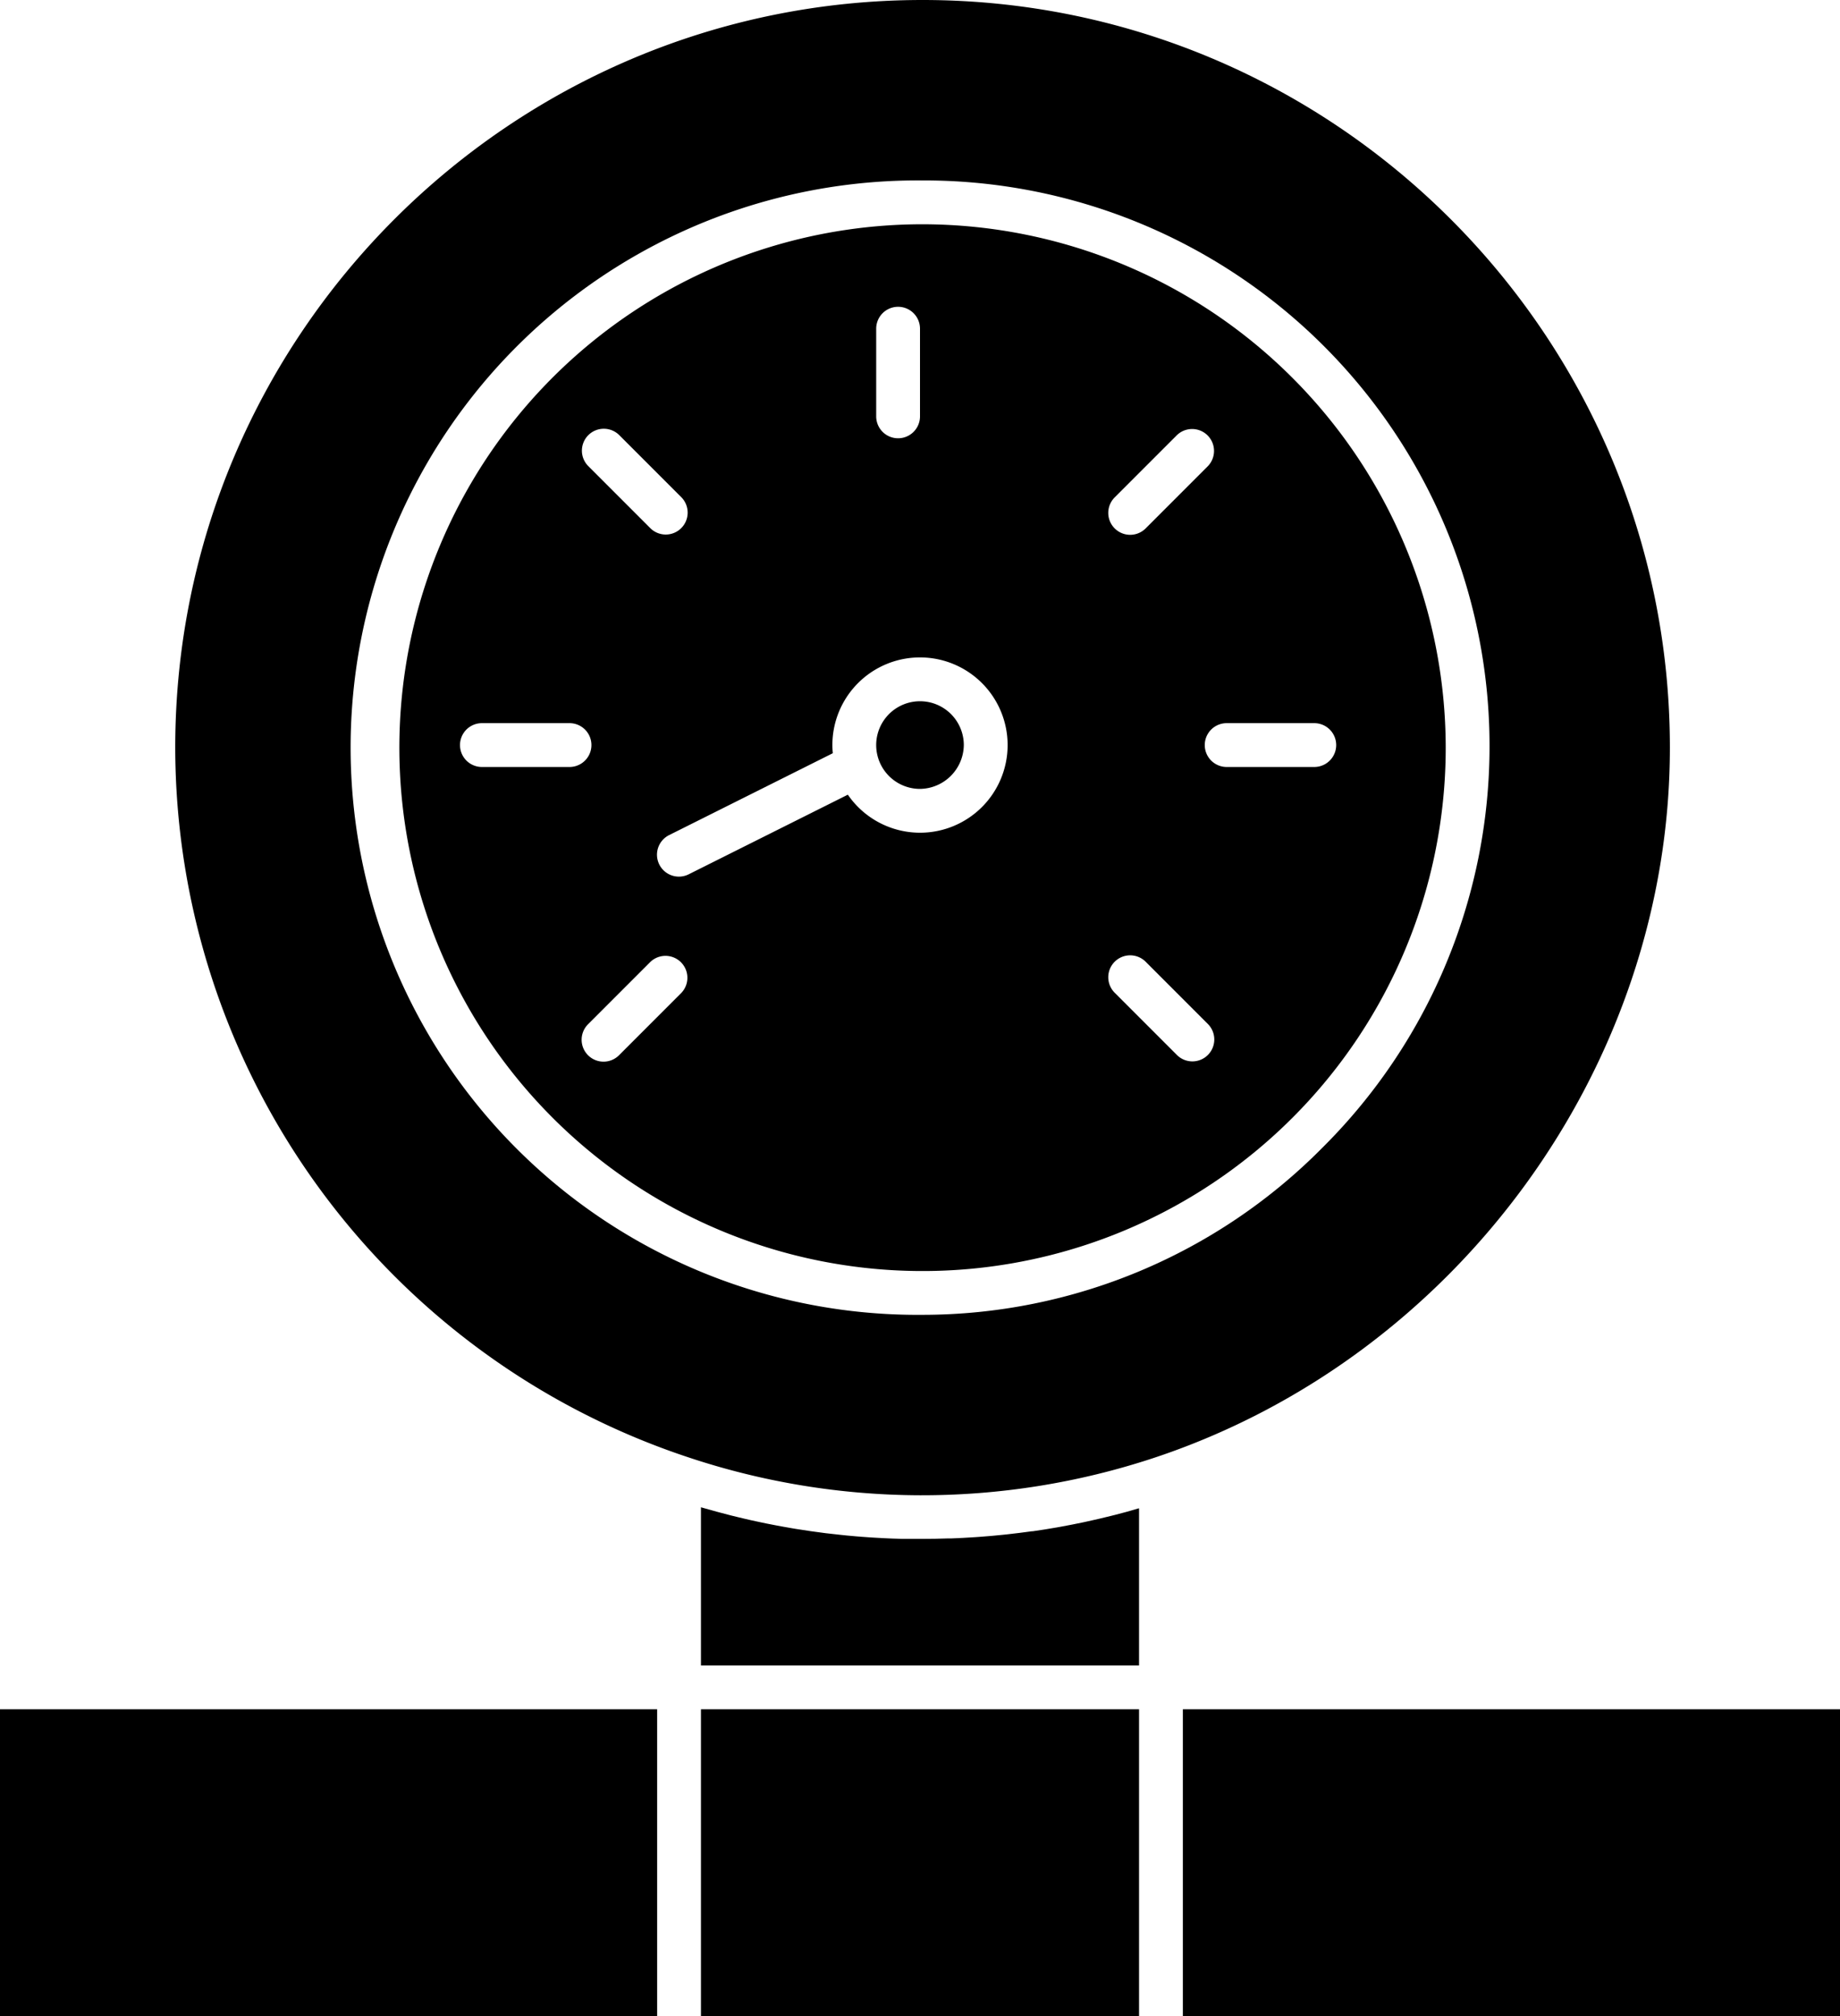<svg xmlns="http://www.w3.org/2000/svg" viewBox="0 0 420 460"><title>Asset 1</title><g id="Layer_2" data-name="Layer 2"><g id="Layer_1-2" data-name="Layer 1"><path d="M254.51,345.65l-.93.23q-2.62.66-5.26,1.23l-1,.22c-1.78.37-3.57.73-5.36,1.05l-.73.13c-1.85.32-3.69.62-5.54.88l-.19,0q-2.81.39-5.62.7l-.86.09c-1.8.19-3.61.35-5.42.48l-1,.07c-1.81.12-3.64.22-5.46.29l-.8,0c-1.92.07-3.83.1-5.75.1-1.16,0-2.31,0-3.46,0l-1.12,0-2.33-.07-1.33-.06-2.13-.11-1.38-.08-2.09-.15-1.38-.11-2.11-.19-1.33-.14c-.75-.07-1.5-.16-2.25-.25l-1.17-.13-2.75-.37-.66-.09c-1.14-.16-2.28-.34-3.41-.52l-.78-.13-2.61-.46-1.17-.22-2.21-.43-1.28-.27-2.1-.45-1.31-.3-2.09-.5-1.27-.31-2.17-.57-1.17-.31-2.44-.68-.88-.25-.21-.06V380H260V344.16l-.11,0C258.1,344.71,256.31,345.19,254.51,345.65Z"/><rect x="160" y="390" width="100" height="70"/><path d="M210.59,51.17A119.42,119.42,0,1,0,330,170.59,119.55,119.55,0,0,0,210.59,51.17Zm43.91,62.26,14.14-14.14a5,5,0,0,1,7.07,7.07L261.57,120.5a5,5,0,1,1-7.07-7.07ZM200,75a5,5,0,0,1,10,0V95a5,5,0,0,1-10,0ZM134.29,99.29a5,5,0,0,1,7.07,0l14.14,14.14a5,5,0,0,1,0,7.07,5,5,0,0,1-7.07,0l-14.14-14.14A5,5,0,0,1,134.29,99.29ZM110,175a5,5,0,0,1,0-10h20a5,5,0,0,1,0,10Zm45.5,51.57-14.14,14.14a5,5,0,1,1-7.07-7.07l14.14-14.14a5,5,0,0,1,7.07,7.07ZM210,190a20,20,0,0,1-16.47-8.68l-36.29,18.15a5,5,0,1,1-4.48-8.94l37.34-18.67c-.06-.61-.1-1.23-.1-1.86a20,20,0,1,1,20,20Zm65.71,50.71a5,5,0,0,1-7.07,0L254.5,226.57a5,5,0,1,1,7.07-7.07l14.14,14.14A5,5,0,0,1,275.71,240.71ZM300,175H280a5,5,0,0,1,0-10h20a5,5,0,0,1,0,10Z"/><rect y="390" width="150" height="70"/><path d="M210,160a10,10,0,0,0,0,20,10.13,10.13,0,0,0,10-10A10,10,0,0,0,210,160Z"/><rect x="270" y="390" width="150" height="70"/><path d="M381.17,170.59C381.17,76.53,304.65,0,210.59,0S40,76.53,40,170.59A170.79,170.79,0,0,0,156.6,332.34a168.61,168.61,0,0,0,106.83.29C332.75,309.62,381.17,243,381.17,170.59ZM210.59,300a129.42,129.42,0,1,1,0-258.83,129.08,129.08,0,0,1,91.27,220.69A128.42,128.42,0,0,1,210.59,300Z"/></g></g></svg>